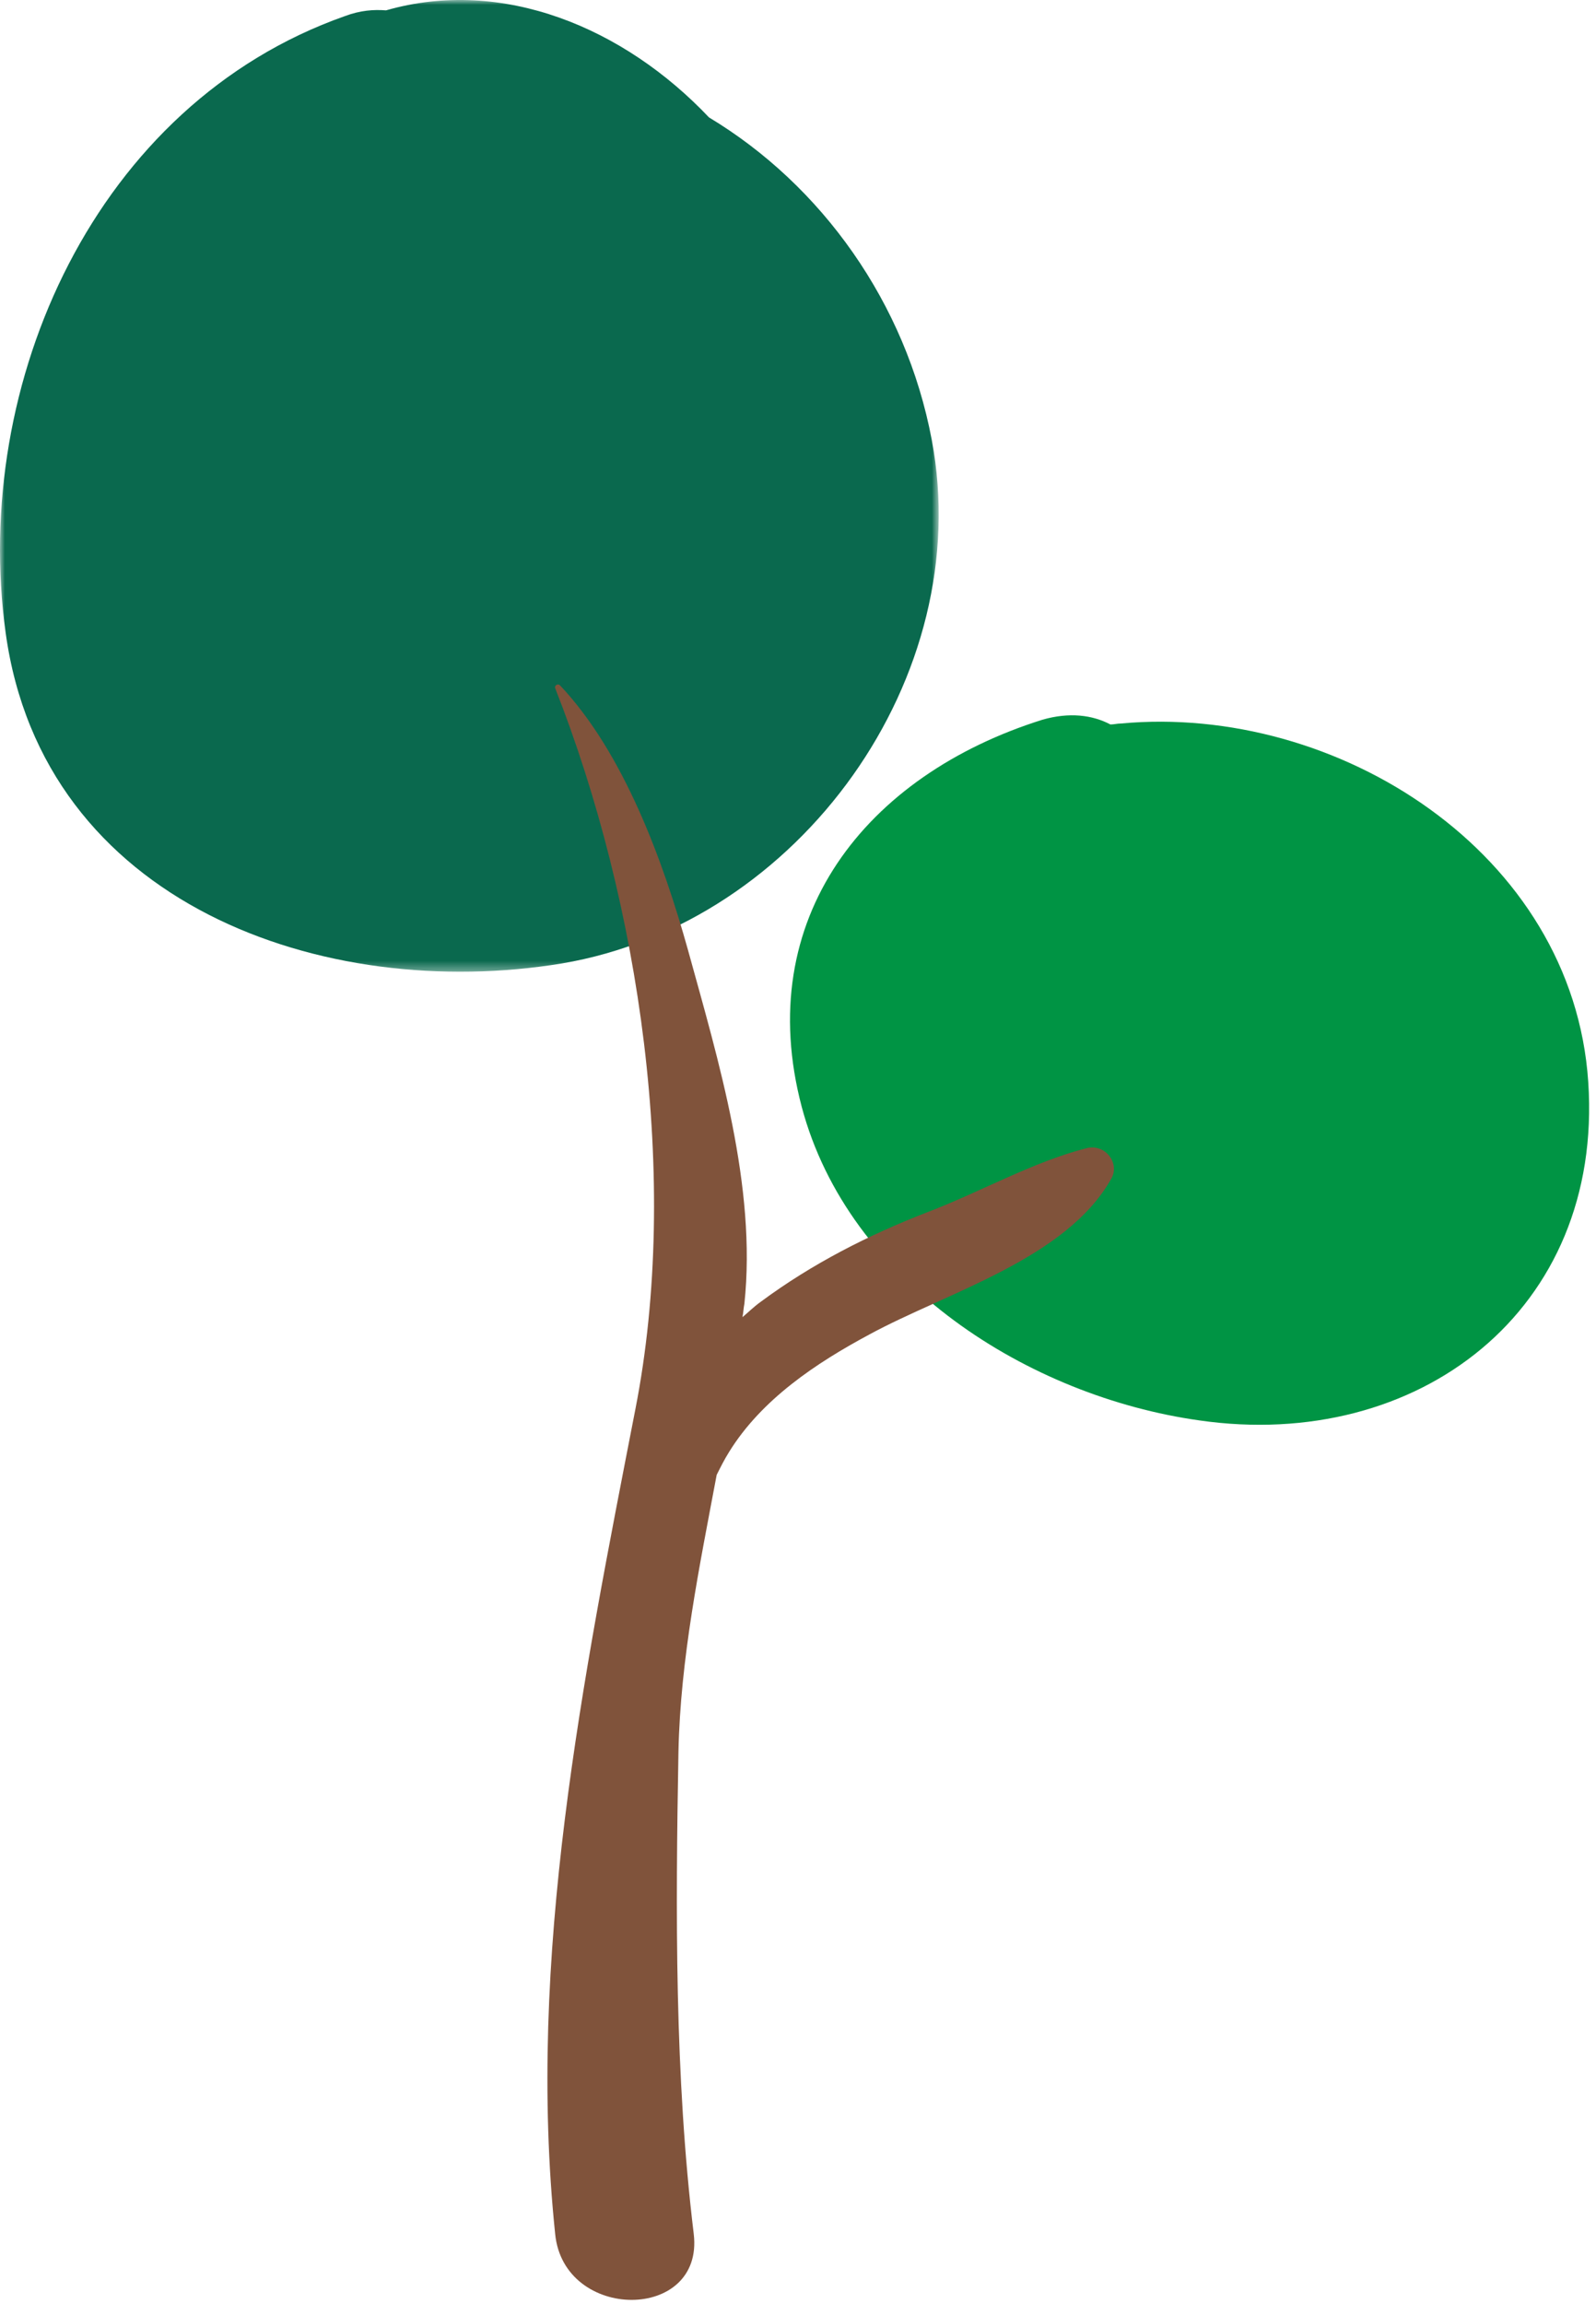 <?xml version="1.0" encoding="UTF-8"?>
<svg width="167px" height="241px" viewBox="0 0 167 241" version="1.1" xmlns="http://www.w3.org/2000/svg" xmlns:xlink="http://www.w3.org/1999/xlink">
    <title>Group 8</title>
    <defs>
        <polygon id="path-1" points="0 0 98.222 0 98.222 101.649 0 101.649"></polygon>
    </defs>
    <g id="Page-1" stroke="none" stroke-width="1" fill="none" fill-rule="evenodd">
        <g id="Group-8" transform="translate(-0, 0)">
            <g id="Group-3">
                <mask id="mask-2" fill="white">
                    <use xlink:href="#path-1"></use>
                </mask>
                <g id="Clip-2"></g>
                <path d="M97.49,45.984 C94.79,31.684 85.99,19.384 74.189,12.284 C65.29,2.884 52.59,-2.416 40.389,1.084 C39.09,0.984 37.689,1.084 36.09,1.684 C9.99,10.884 -3.01,40.084 0.59,66.184 C4.49,94.584 33.889,104.884 58.79,100.784 C83.689,96.584 102.189,70.784 97.49,45.984" id="Fill-1" fill="#0A694E" mask="url(#mask-2)"></path>
            </g>
            <path d="M166.189,113.184 C164.589,89.184 139.889,73.584 117.29,75.684 C116.889,75.684 116.589,75.784 116.189,75.784 C114.29,74.784 111.889,74.484 109.089,75.284 C90.589,81.084 78.689,96.084 83.889,115.784 C88.79,134.184 107.689,146.084 125.49,148.584 C148.389,151.884 167.79,137.084 166.189,113.184" id="Fill-4" fill="#009444"></path>
            <path d="M113.79,120.084 C108.189,121.484 102.59,124.684 97.09,126.784 C90.89,129.184 84.99,132.184 79.59,136.184 C78.89,136.684 78.29,137.284 77.689,137.784 C77.79,137.284 77.79,136.884 77.89,136.384 C79.189,124.184 75.189,110.984 71.99,99.384 C69.39,90.084 65.29,78.784 58.59,71.684 C58.39,71.484 57.99,71.684 58.09,71.984 C66.99,94.584 71.189,123.384 66.49,147.384 C60.99,175.684 55.09,204.784 58.09,233.684 C58.99,242.884 73.689,242.884 72.59,233.684 C70.59,217.184 70.689,199.984 70.99,183.284 C71.189,173.484 73.189,163.884 74.99,154.284 C75.39,153.484 75.79,152.684 76.29,151.884 C79.689,146.384 85.39,142.584 90.99,139.584 C99.09,135.184 111.59,131.684 116.29,123.284 C117.189,121.684 115.689,119.684 113.79,120.084" id="Fill-6" fill="#80533B"></path>
        </g>
    </g>
</svg>